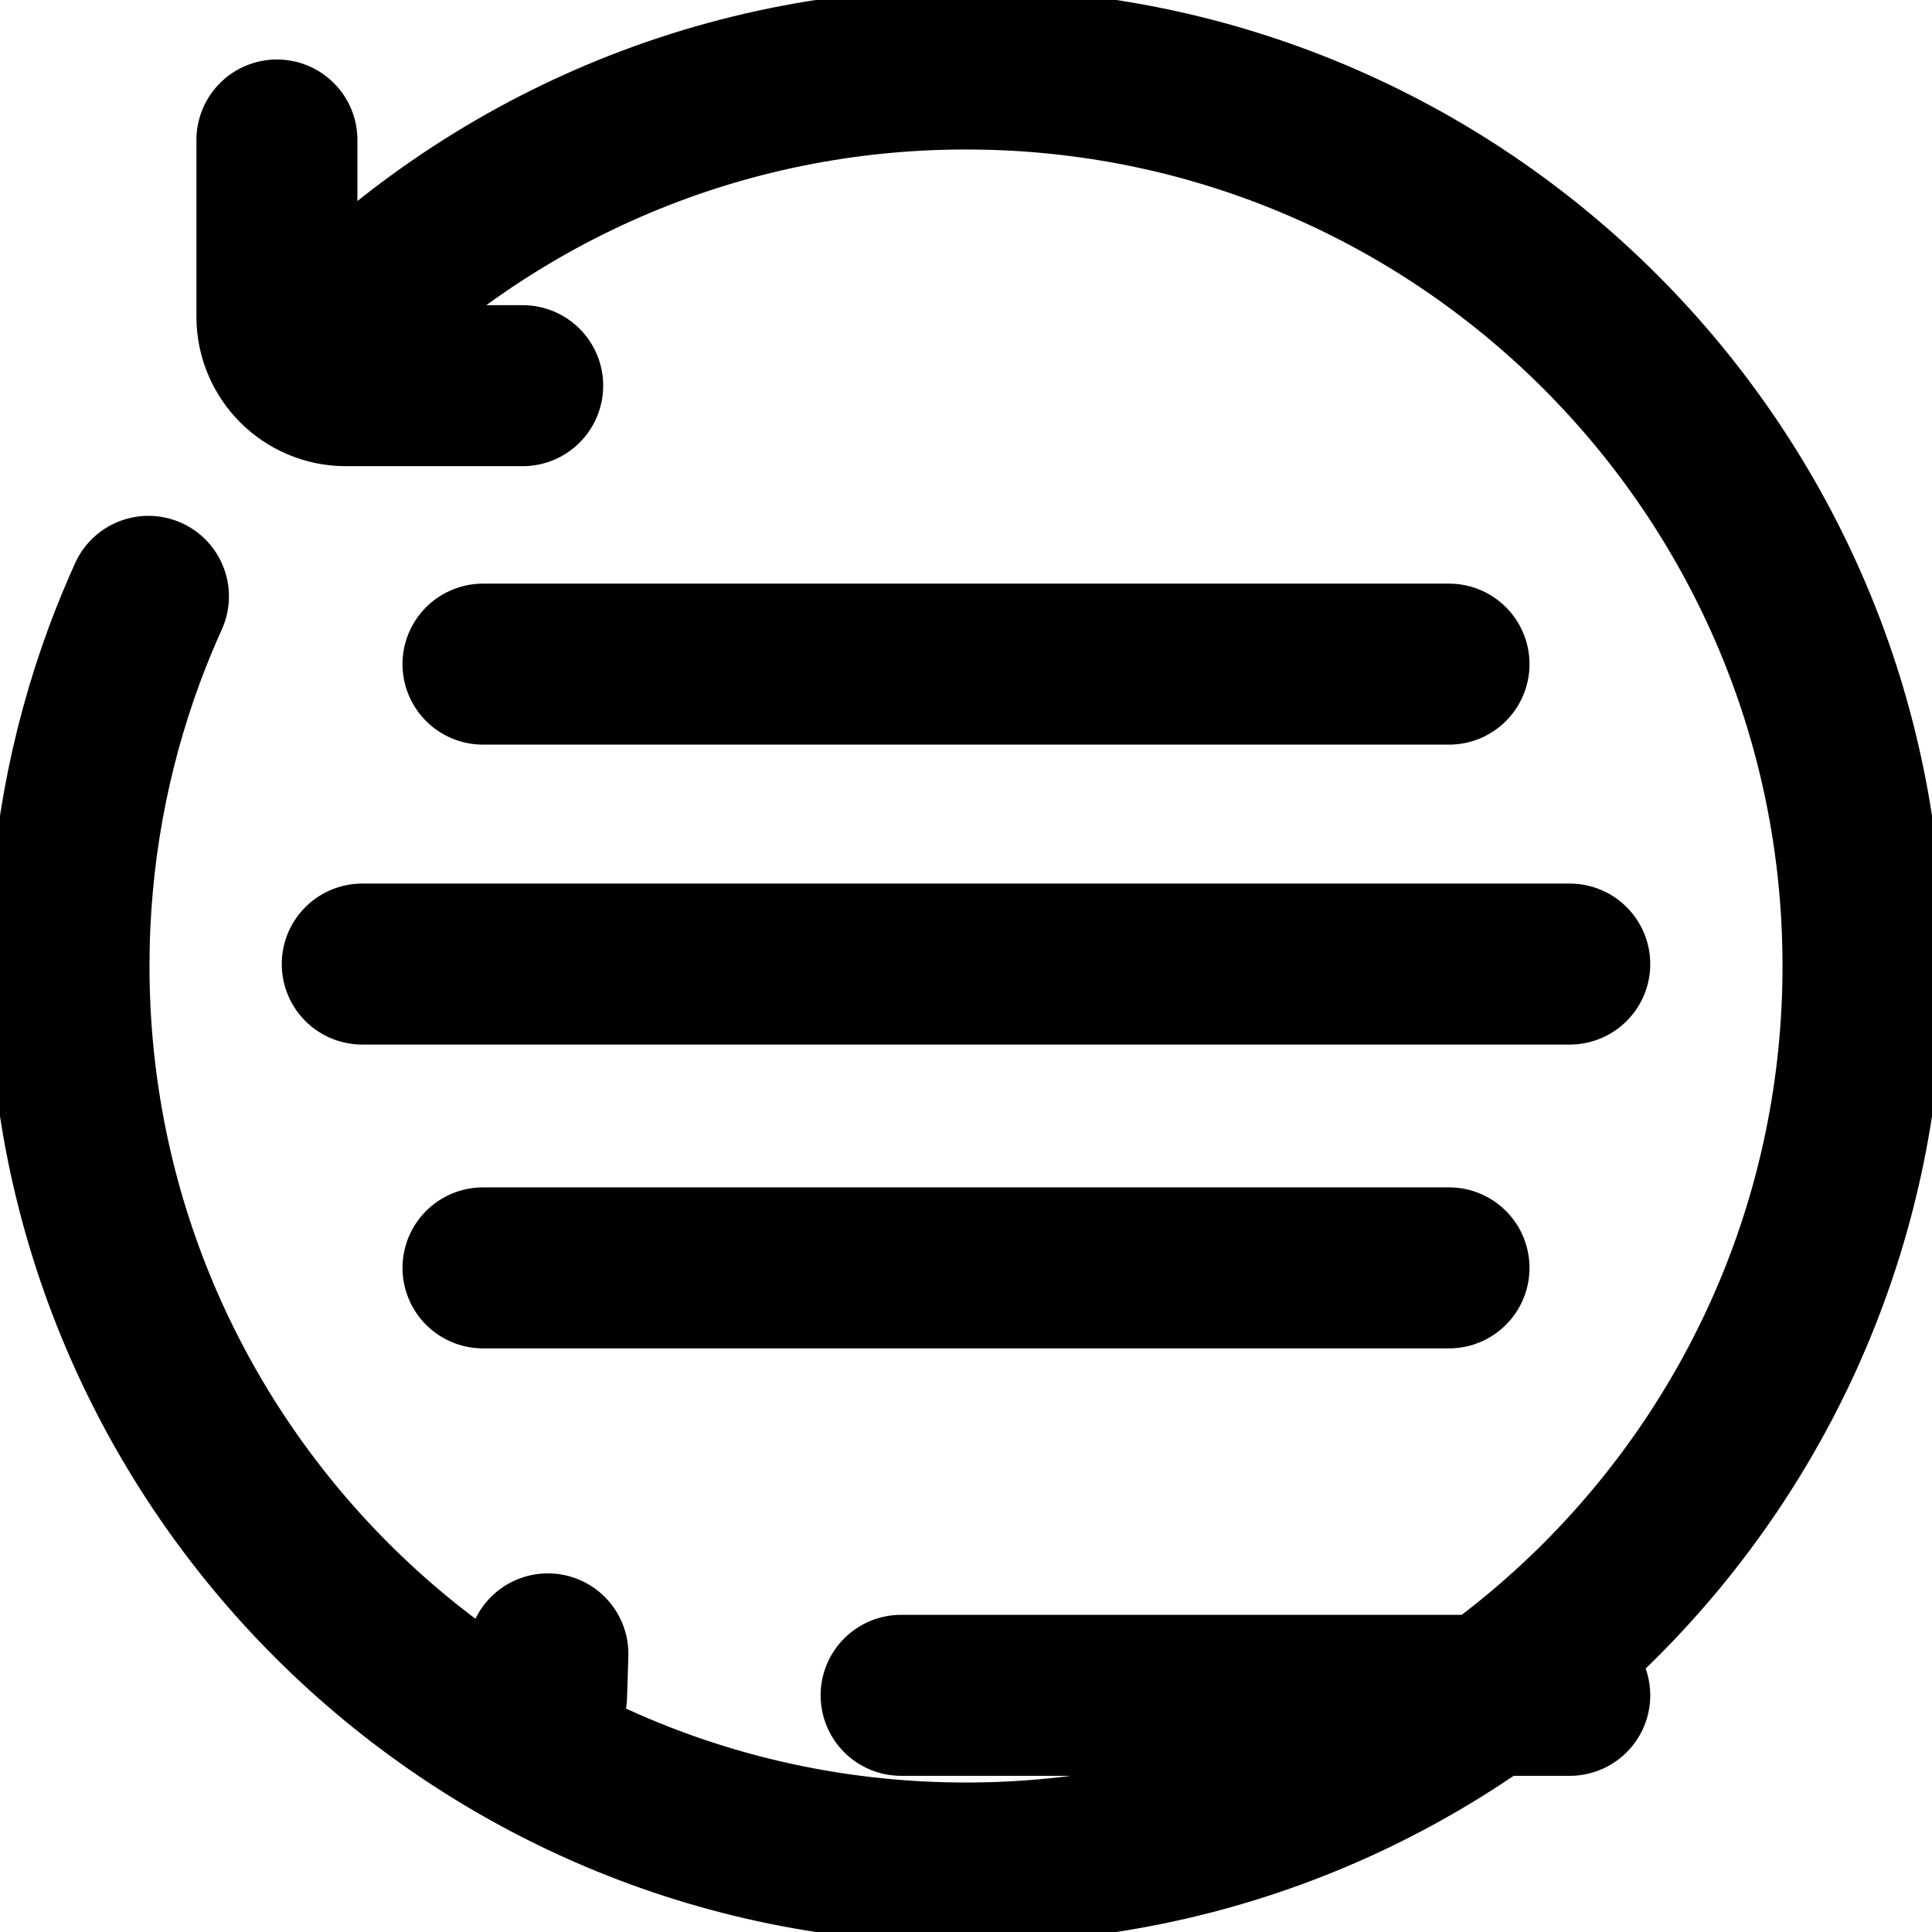 <svg   
  xmlns="http://www.w3.org/2000/svg"
  width="24"
  height="24"
  viewBox="0 0 24 24"
  fill="none"
  stroke="currentColor"
  stroke-width="2"
  stroke-linecap="round"
  stroke-linejoin="round"
>
  <path
    d="M3.776 4.481C5.814 2.254 8.744 0.857 12 0.857C18.154 0.857 23.143 5.846 23.143 12C23.143 18.154 18.154 23.143 12 23.143C5.846 23.143 0.857 18.154 0.857 12C0.857 10.64 1.101 9.338 1.546 8.133C1.637 7.887 1.737 7.646 1.844 7.408M3.44 1.739L3.44 3.934C3.44 4.407 3.824 4.791 4.297 4.791L6.493 4.791M6 8.25H18M4.5 11.976H19.5M6 15.75H18M6.79 21.06L6.806 20.545M11.194 21.06H19.5"
    stroke-miterlimit="10"
    stroke-linecap="round"
    stroke-linejoin="round"
  />
</svg>
